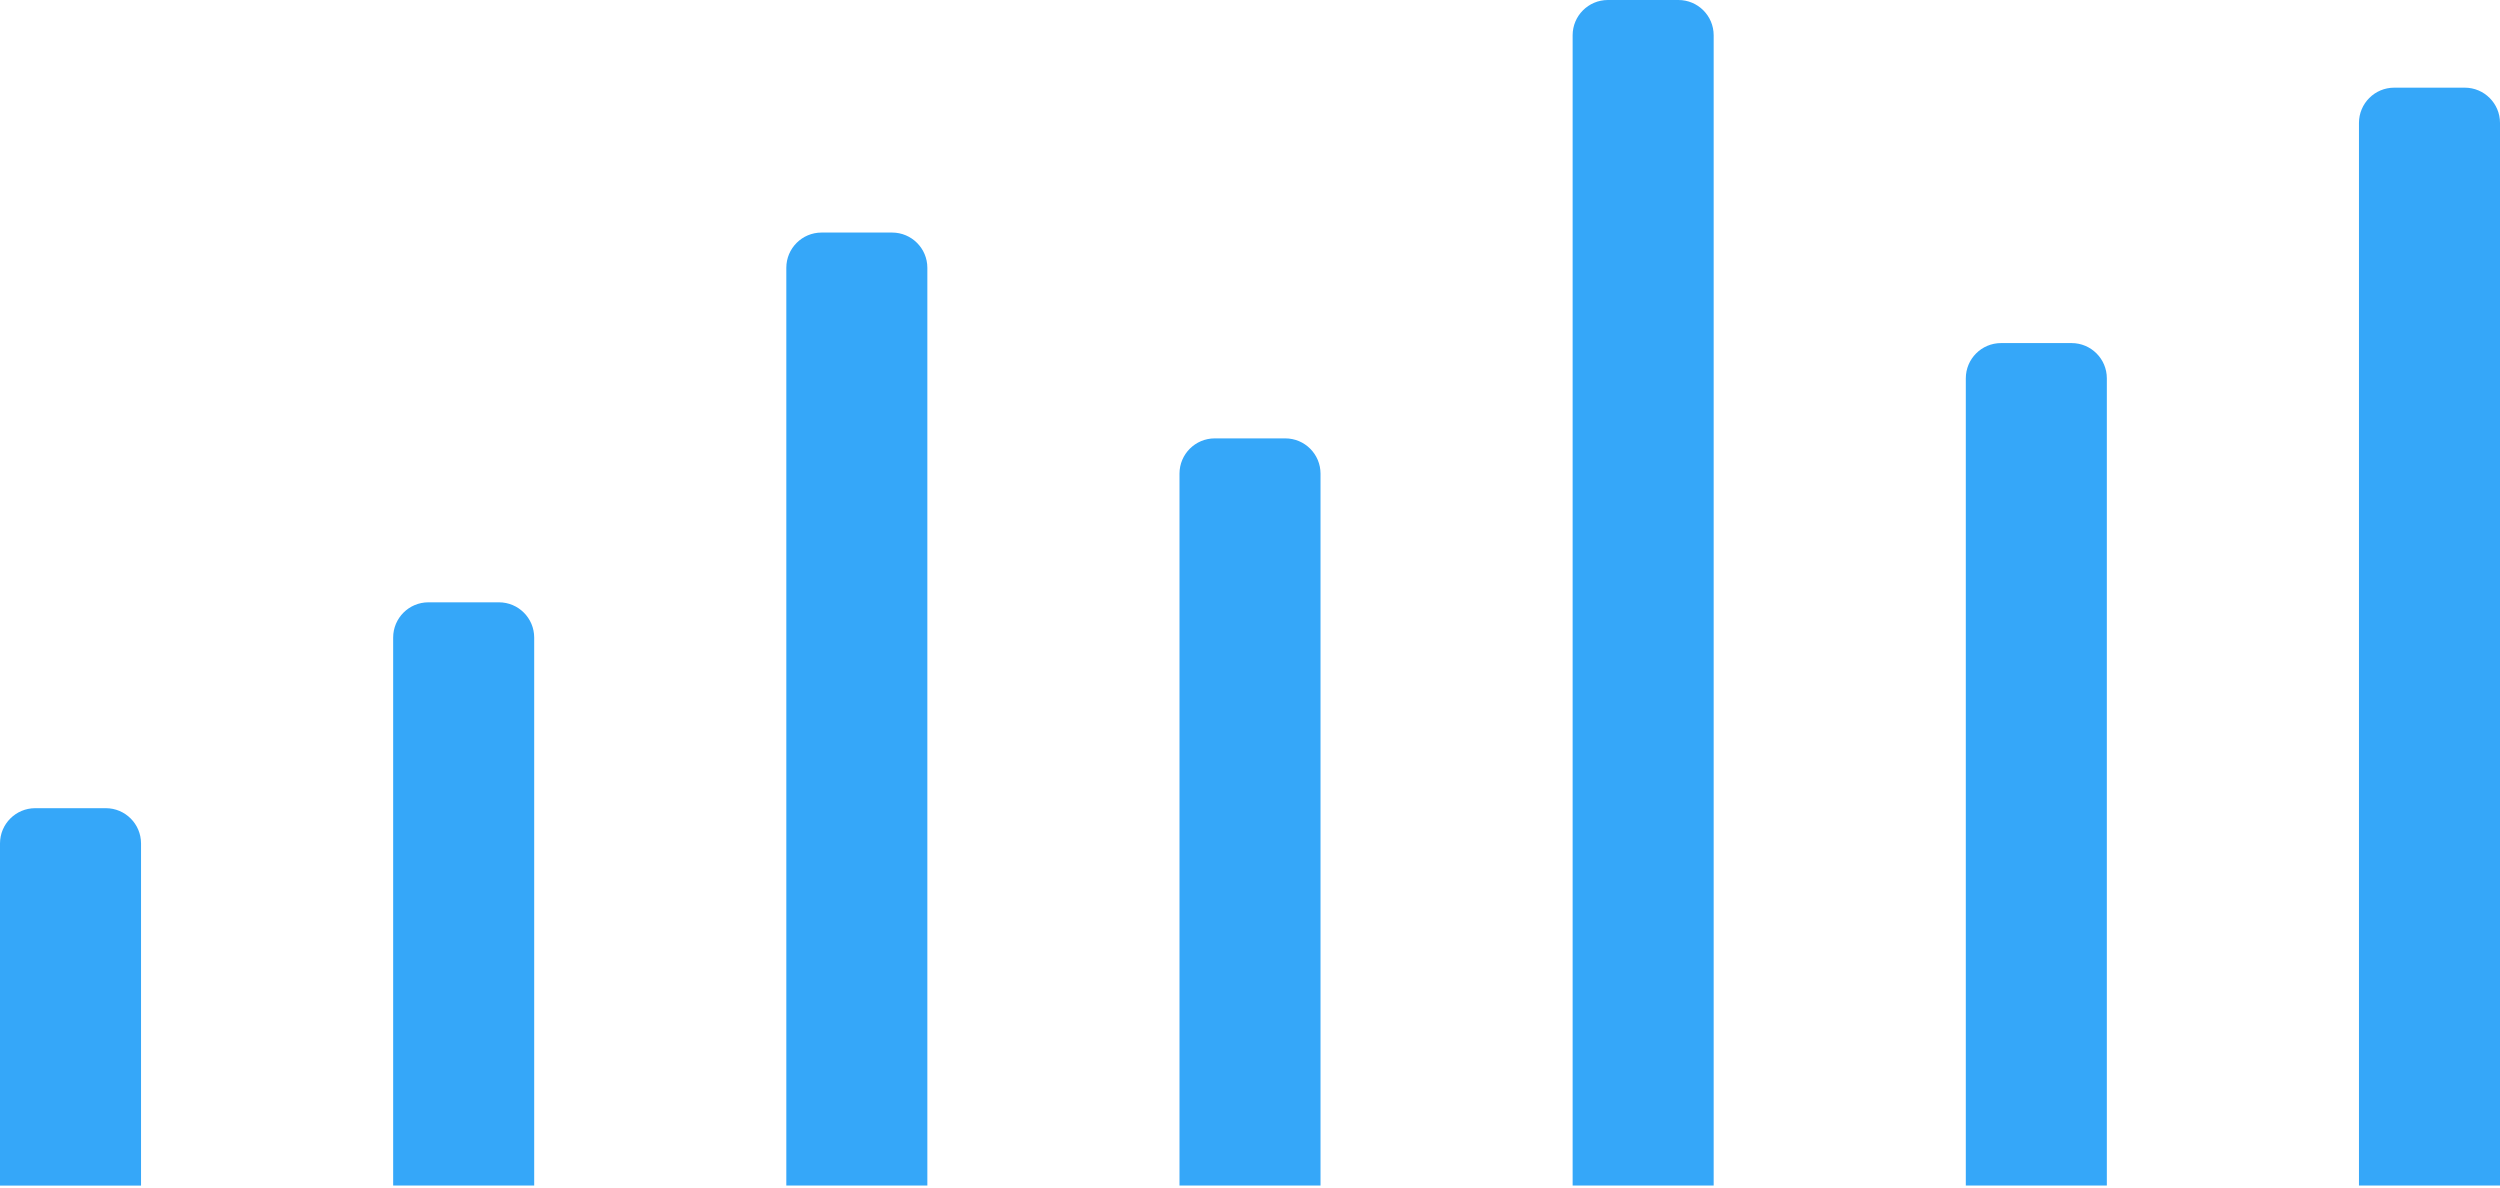 <svg width="568" height="270" viewBox="0 0 568 270" fill="none" xmlns="http://www.w3.org/2000/svg">
<path d="M0 191.629C0 187.205 3.586 183.619 8.011 183.619H24.032C28.456 183.619 32.042 187.205 32.042 191.629V269.363H0V191.629Z" fill="#35A7F9"/>
<path d="M89.326 144.856C89.326 140.432 92.912 136.846 97.336 136.846H113.357C117.782 136.846 121.368 140.432 121.368 144.856V269.359H89.326V144.856Z" fill="#35A7F9"/>
<path d="M178.651 60.846C178.651 56.422 182.238 52.836 186.662 52.836H202.683C207.107 52.836 210.694 56.422 210.694 60.846V269.361H178.651V60.846Z" fill="#35A7F9"/>
<path d="M267.981 107.612C267.981 103.187 271.567 99.601 275.991 99.601H292.013C296.437 99.601 300.023 103.187 300.023 107.612V269.357H267.981V107.612Z" fill="#35A7F9"/>
<path d="M357.302 8.011C357.302 3.586 360.889 0 365.313 0H381.334C385.758 0 389.345 3.586 389.345 8.011V269.358H357.302V8.011Z" fill="#35A7F9"/>
<path d="M446.632 85.958C446.632 81.534 450.218 77.947 454.643 77.947H470.664C475.088 77.947 478.674 81.534 478.674 85.958V269.356H446.632V85.958Z" fill="#35A7F9"/>
<path d="M535.957 27.928C535.957 23.504 539.544 19.917 543.968 19.917H559.989C564.414 19.917 568 23.503 568 27.928V269.354H535.957V27.928Z" fill="#35A7F9"/>
</svg>
